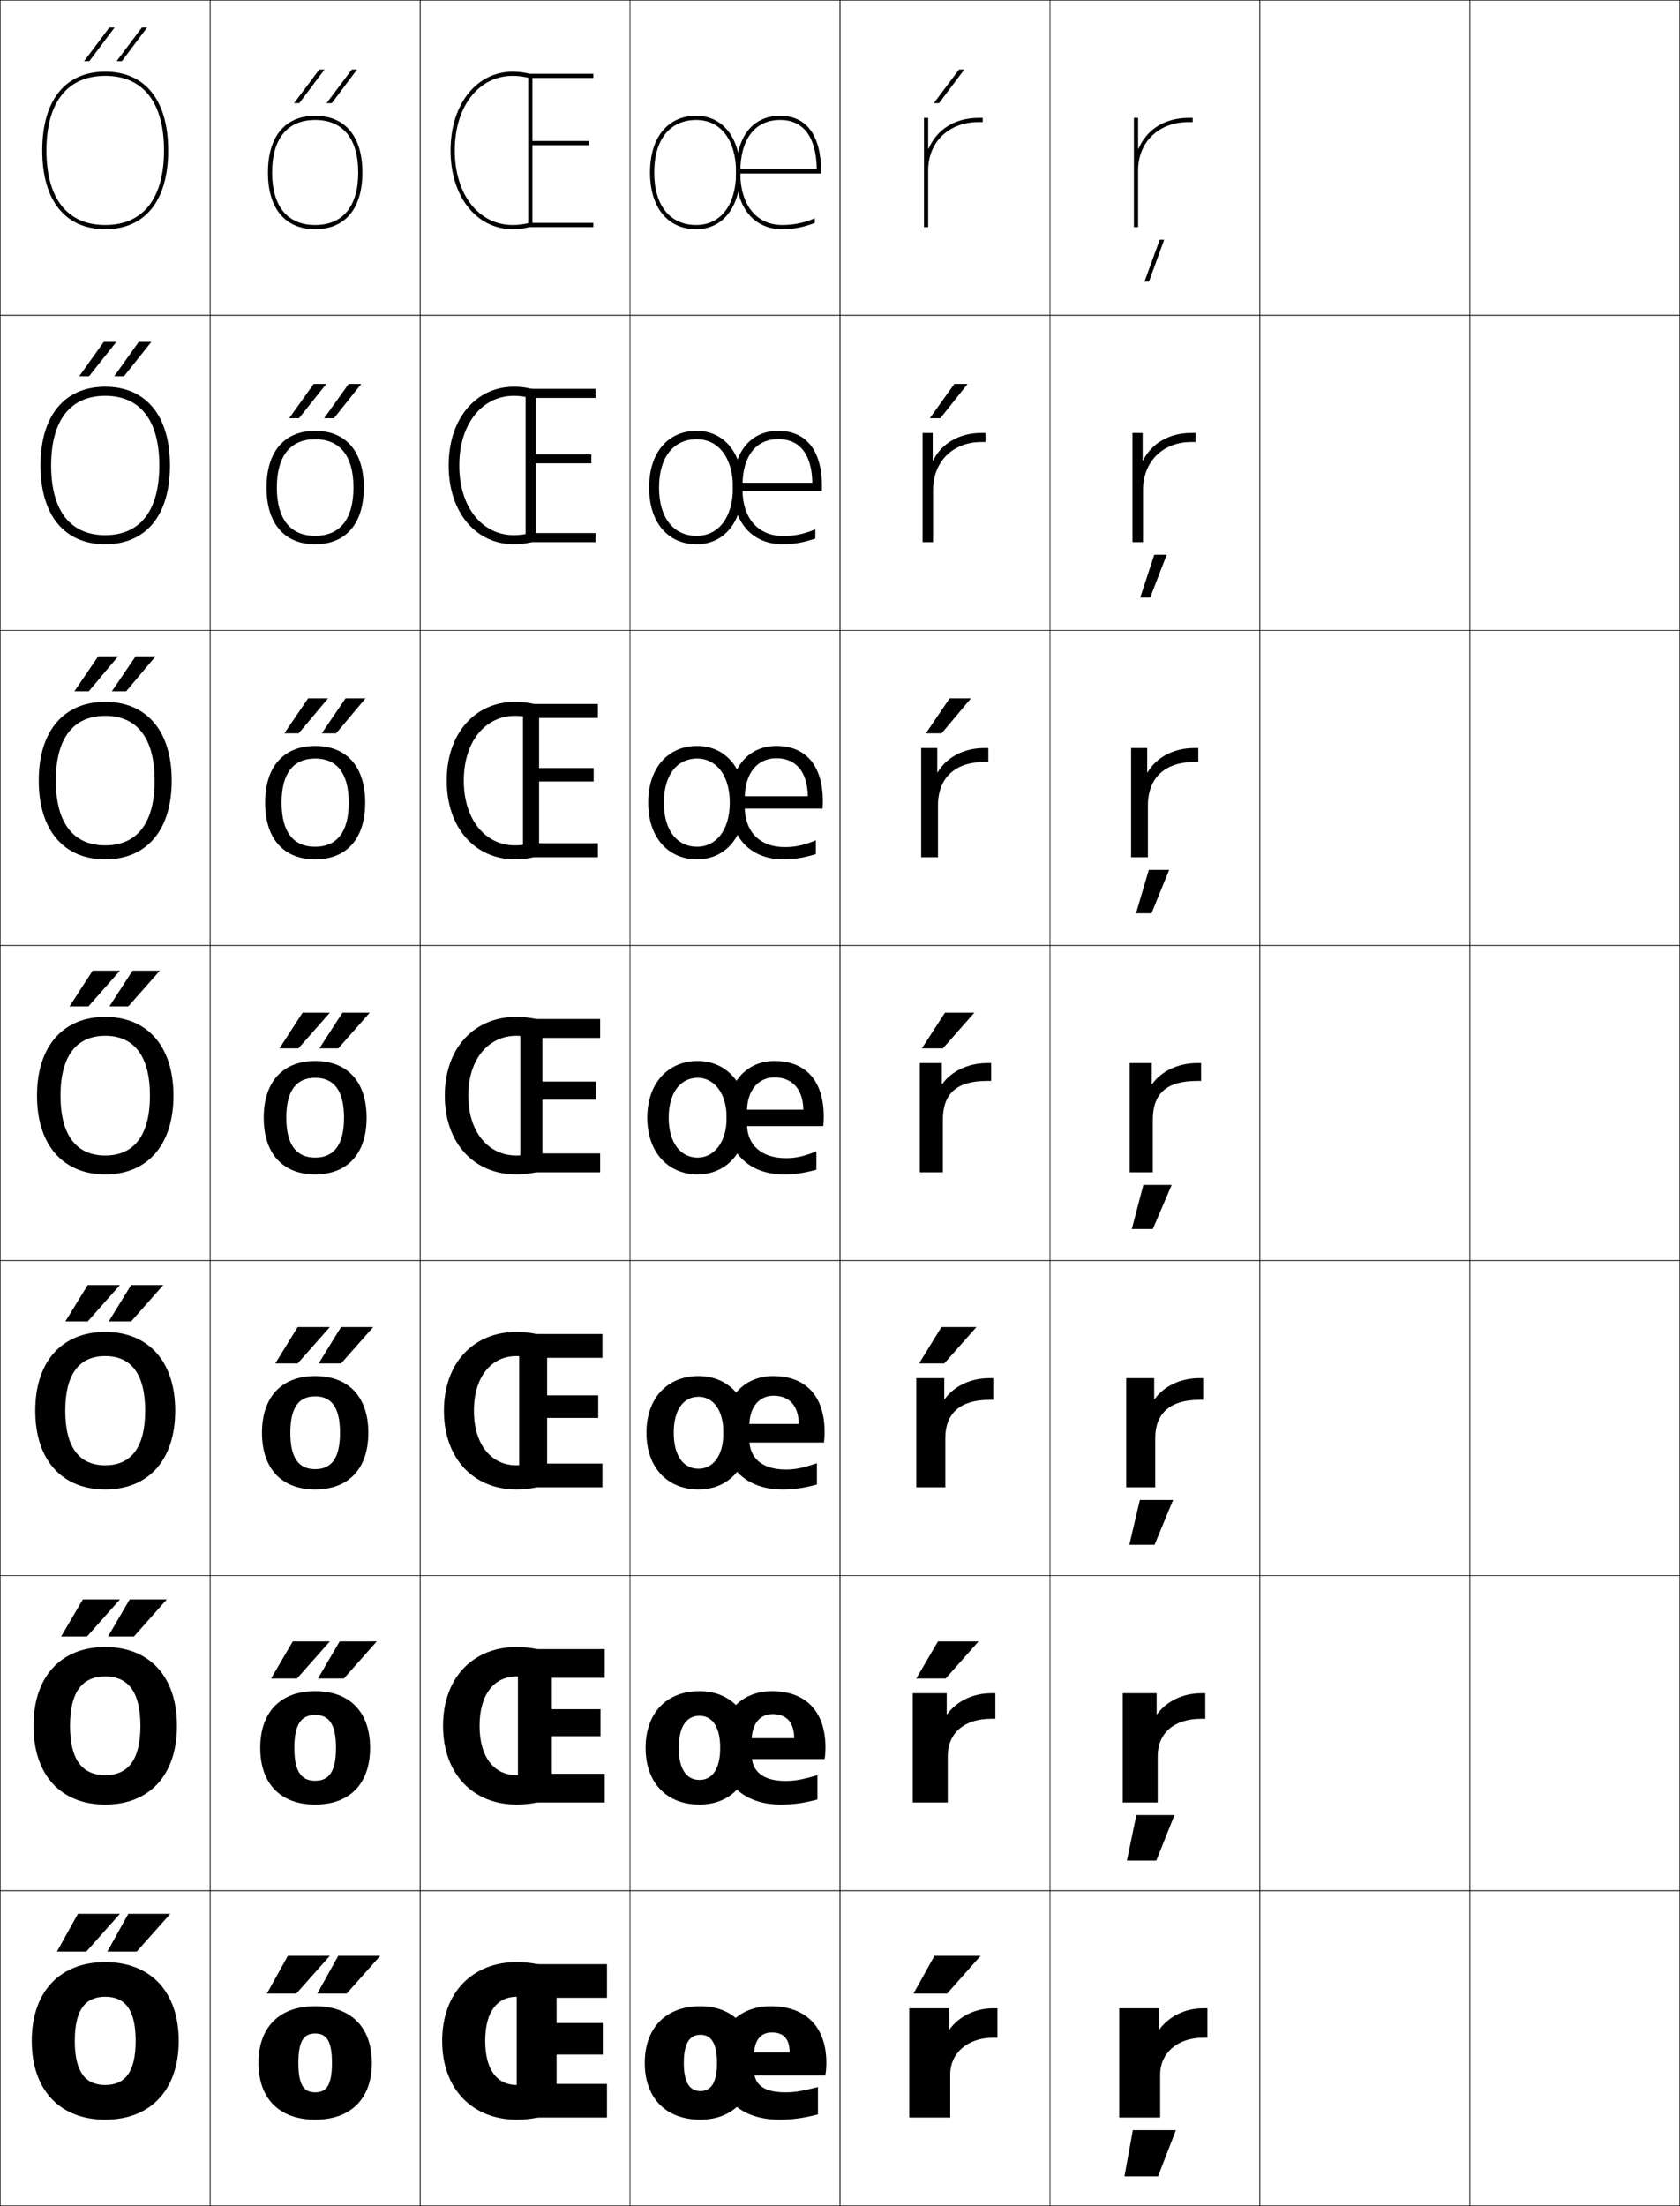 <?xml version="1.0" encoding="utf-8"?>
<!-- Generator: Adobe Illustrator 11 Build 225, SVG Export Plug-In . SVG Version: 6.0.0 Build 78)  -->
<!DOCTYPE svg PUBLIC "-//W3C//DTD SVG 1.0//EN"    "http://www.w3.org/TR/2001/REC-SVG-20010904/DTD/svg10.dtd">
<svg  xmlns="http://www.w3.org/2000/svg" xmlns:xlink="http://www.w3.org/1999/xlink" xmlns:a="http://ns.adobe.com/AdobeSVGViewerExtensions/3.0/"
	 width="800.25" height="1050.25" viewBox="0 0 800.25 1050.25" overflow="visible" enable-background="new 0 0 800.25 1050.25"
	 xml:space="preserve">
		<g id="レイヤー1">
			<g>
				<rect x="0.125" y="0.125" fill="none" stroke="#000000" stroke-width="0.25" width="100" height="150"/> 
				<rect x="100.125" y="0.125" fill="none" stroke="#000000" stroke-width="0.25" width="100" height="150"/> 
				<rect x="200.125" y="0.125" fill="none" stroke="#000000" stroke-width="0.25" width="100" height="150"/> 
				<rect x="300.125" y="0.125" fill="none" stroke="#000000" stroke-width="0.25" width="100" height="150"/> 
				<rect x="400.125" y="0.125" fill="none" stroke="#000000" stroke-width="0.25" width="100" height="150"/> 
				<rect x="500.125" y="0.125" fill="none" stroke="#000000" stroke-width="0.25" width="100" height="150"/> 
				<rect x="600.125" y="0.125" fill="none" stroke="#000000" stroke-width="0.25" width="100" height="150"/> 
				<rect x="0.125" y="150.125" fill="none" stroke="#000000" stroke-width="0.25" width="100" height="150"/> 
				<rect x="100.125" y="150.125" fill="none" stroke="#000000" stroke-width="0.25" width="100" height="150"/> 
				<rect x="200.125" y="150.125" fill="none" stroke="#000000" stroke-width="0.25" width="100" height="150"/> 
				<rect x="300.125" y="150.125" fill="none" stroke="#000000" stroke-width="0.25" width="100" height="150"/> 
				<rect x="400.125" y="150.125" fill="none" stroke="#000000" stroke-width="0.25" width="100" height="150"/> 
				<rect x="500.125" y="150.125" fill="none" stroke="#000000" stroke-width="0.25" width="100" height="150"/> 
				<rect x="600.125" y="150.125" fill="none" stroke="#000000" stroke-width="0.25" width="100" height="150"/> 
				<rect x="0.125" y="300.125" fill="none" stroke="#000000" stroke-width="0.25" width="100" height="150"/> 
				<rect x="100.125" y="300.125" fill="none" stroke="#000000" stroke-width="0.25" width="100" height="150"/> 
				<rect x="200.125" y="300.125" fill="none" stroke="#000000" stroke-width="0.25" width="100" height="150"/> 
				<rect x="300.125" y="300.125" fill="none" stroke="#000000" stroke-width="0.25" width="100" height="150"/> 
				<rect x="400.125" y="300.125" fill="none" stroke="#000000" stroke-width="0.25" width="100" height="150"/> 
				<rect x="500.125" y="300.125" fill="none" stroke="#000000" stroke-width="0.25" width="100" height="150"/> 
				<rect x="600.125" y="300.125" fill="none" stroke="#000000" stroke-width="0.25" width="100" height="150"/> 
				<rect x="0.125" y="450.125" fill="none" stroke="#000000" stroke-width="0.25" width="100" height="150"/> 
				<rect x="100.125" y="450.125" fill="none" stroke="#000000" stroke-width="0.25" width="100" height="150"/> 
				<rect x="200.125" y="450.125" fill="none" stroke="#000000" stroke-width="0.25" width="100" height="150"/> 
				<rect x="300.125" y="450.125" fill="none" stroke="#000000" stroke-width="0.25" width="100" height="150"/> 
				<rect x="400.125" y="450.125" fill="none" stroke="#000000" stroke-width="0.25" width="100" height="150"/> 
				<rect x="500.125" y="450.125" fill="none" stroke="#000000" stroke-width="0.25" width="100" height="150"/> 
				<rect x="600.125" y="450.125" fill="none" stroke="#000000" stroke-width="0.25" width="100" height="150"/> 
				<rect x="0.125" y="600.125" fill="none" stroke="#000000" stroke-width="0.25" width="100" height="150"/> 
				<rect x="100.125" y="600.125" fill="none" stroke="#000000" stroke-width="0.25" width="100" height="150"/> 
				<rect x="200.125" y="600.125" fill="none" stroke="#000000" stroke-width="0.25" width="100" height="150"/> 
				<rect x="300.125" y="600.125" fill="none" stroke="#000000" stroke-width="0.25" width="100" height="150"/> 
				<rect x="400.125" y="600.125" fill="none" stroke="#000000" stroke-width="0.25" width="100" height="150"/> 
				<rect x="500.125" y="600.125" fill="none" stroke="#000000" stroke-width="0.25" width="100" height="150"/> 
				<rect x="600.125" y="600.125" fill="none" stroke="#000000" stroke-width="0.25" width="100" height="150"/> 
				<rect x="0.125" y="750.125" fill="none" stroke="#000000" stroke-width="0.25" width="100" height="150"/> 
				<rect x="100.125" y="750.125" fill="none" stroke="#000000" stroke-width="0.25" width="100" height="150"/> 
				<rect x="200.125" y="750.125" fill="none" stroke="#000000" stroke-width="0.25" width="100" height="150"/> 
				<rect x="300.125" y="750.125" fill="none" stroke="#000000" stroke-width="0.25" width="100" height="150"/> 
				<rect x="400.125" y="750.125" fill="none" stroke="#000000" stroke-width="0.25" width="100" height="150"/> 
				<rect x="500.125" y="750.125" fill="none" stroke="#000000" stroke-width="0.25" width="100" height="150"/> 
				<rect x="600.125" y="750.125" fill="none" stroke="#000000" stroke-width="0.25" width="100" height="150"/> 
				<rect x="0.125" y="900.125" fill="none" stroke="#000000" stroke-width="0.25" width="100" height="150"/> 
				<rect x="100.125" y="900.125" fill="none" stroke="#000000" stroke-width="0.25" width="100" height="150"/> 
				<rect x="200.125" y="900.125" fill="none" stroke="#000000" stroke-width="0.25" width="100" height="150"/> 
				<rect x="300.125" y="900.125" fill="none" stroke="#000000" stroke-width="0.25" width="100" height="150"/> 
				<rect x="400.125" y="900.125" fill="none" stroke="#000000" stroke-width="0.25" width="100" height="150"/> 
				<rect x="500.125" y="900.125" fill="none" stroke="#000000" stroke-width="0.25" width="100" height="150"/> 
				<rect x="600.125" y="900.125" fill="none" stroke="#000000" stroke-width="0.25" width="100" height="150"/> 
				<rect x="700.125" y="0.125" fill="none" stroke="#000000" stroke-width="0.25" width="100" height="150"/> 
				<rect x="700.125" y="150.125" fill="none" stroke="#000000" stroke-width="0.25" width="100" height="150"/> 
				<rect x="700.125" y="300.125" fill="none" stroke="#000000" stroke-width="0.25" width="100" height="150"/> 
				<rect x="700.125" y="450.125" fill="none" stroke="#000000" stroke-width="0.25" width="100" height="150"/> 
				<rect x="700.125" y="600.125" fill="none" stroke="#000000" stroke-width="0.25" width="100" height="150"/> 
				<rect x="700.125" y="750.125" fill="none" stroke="#000000" stroke-width="0.25" width="100" height="150"/> 
				<rect x="700.125" y="900.125" fill="none" stroke="#000000" stroke-width="0.25" width="100" height="150"/> 
			</g>
			<g>
				<polygon points="451.125,949.125 467.125,931.125 445.125,931.125 435.125,949.125 "/>
				<polygon points="446.791,781.458 436.458,799.125 450.458,799.125 466.125,781.458 "/>
				<polygon points="448.458,631.792 437.792,649.125 449.792,649.125 465.125,631.792 "/>
				<polygon points="450.125,482.125 439.125,499.125 449.125,499.125 464.125,482.125 "/>
				<polygon points="462.52,332.458 452.354,332.458 441.018,349.125 448.517,349.125 "/>
				<polygon points="460.915,182.792 454.582,182.792 442.91,199.125 447.909,199.125 "/>
				<polygon points="447.301,49.125 459.311,33.125 456.811,33.125 444.803,49.125 "/>
			</g>
			<g>
				<polygon points="545.148,134.125 547.277,134.125 554.557,114.125 552.43,114.125 "/>
				<polygon points="555.746,264.125 549.828,264.125 543.141,284.458 547.893,284.458 "/>
				<polygon points="556.936,414.125 547.227,414.125 541.133,434.792 548.509,434.792 "/>
				<polygon points="539.125,585.125 549.125,585.125 558.125,564.125 544.625,564.125 "/>
				<polygon points="558.792,714.125 542.958,714.125 537.958,735.458 549.958,735.458 "/>
				<polygon points="559.458,864.125 541.292,864.125 536.792,885.792 550.792,885.792 "/>
				<polygon points="535.625,1036.125 551.625,1036.125 560.125,1014.125 539.625,1014.125 "/>
			</g>
			<g>
				<g>
					<polygon points="41.125,929.125 57.125,911.125 37.125,911.125 27.125,929.125 "/>
					<polygon points="65.125,929.125 81.125,911.125 61.125,911.125 51.125,929.125 "/>
				</g>
				<g>
					<polygon points="39.458,761.458 29.125,779.125 41.458,779.125 57.125,761.458 "/>
					<polygon points="61.792,761.458 51.458,779.125 63.791,779.125 79.458,761.458 "/>
				</g>
				<g>
					<polygon points="41.792,611.792 31.125,629.125 41.792,629.125 57.125,611.792 "/>
					<polygon points="62.458,611.792 51.792,629.125 62.458,629.125 77.792,611.792 "/>
				</g>
				<g>
					<polygon points="44.125,462.125 33.125,479.125 42.125,479.125 57.125,462.125 "/>
					<polygon points="63.125,462.125 52.125,479.125 61.125,479.125 76.125,462.125 "/>
				</g>
				<g>
					<polygon points="42.268,329.125 56.271,312.458 46.771,312.458 35.436,329.125 "/>
					<polygon points="60.099,329.125 74.102,312.458 64.603,312.458 53.266,329.125 "/>
				</g>
				<g>
					<polygon points="42.412,179.125 55.417,162.792 49.418,162.792 37.746,179.125 "/>
					<polygon points="59.074,179.125 72.08,162.792 66.08,162.792 54.408,179.125 "/>
				</g>
				<g>
					<polygon points="42.555,29.125 54.563,13.125 52.064,13.125 40.057,29.125 "/>
					<polygon points="58.048,29.125 70.057,13.125 67.558,13.125 55.55,29.125 "/>
				</g>
			</g>
			<g>
				<g>
					<polygon points="141.125,949.125 157.125,931.125 137.125,931.125 127.125,949.125 "/>
					<polygon points="165.125,949.125 181.125,931.125 161.125,931.125 151.125,949.125 "/>
				</g>
				<g>
					<polygon points="139.458,781.458 129.125,799.125 141.458,799.125 157.125,781.458 "/>
					<polygon points="161.791,781.458 151.458,799.125 163.792,799.125 179.458,781.458 "/>
				</g>
				<g>
					<polygon points="141.792,631.792 131.125,649.125 141.792,649.125 157.125,631.792 "/>
					<polygon points="162.458,631.792 151.792,649.125 162.458,649.125 177.792,631.792 "/>
				</g>
				<g>
					<polygon points="144.125,482.125 133.125,499.125 142.125,499.125 157.125,482.125 "/>
					<polygon points="163.125,482.125 152.125,499.125 161.125,499.125 176.125,482.125 "/>
				</g>
				<g>
					<polygon points="142.268,349.125 156.271,332.458 146.771,332.458 135.435,349.125 "/>
					<polygon points="160.099,349.125 174.102,332.458 164.602,332.458 153.266,349.125 "/>
				</g>
				<g>
					<polygon points="142.412,199.125 155.417,182.792 149.418,182.792 137.746,199.125 "/>
					<polygon points="159.074,199.125 172.08,182.792 166.08,182.792 154.408,199.125 "/>
				</g>
				<g>
					<polygon points="142.555,49.125 154.563,33.125 152.064,33.125 140.057,49.125 "/>
					<polygon points="158.048,49.125 170.057,33.125 167.558,33.125 155.55,49.125 "/>
				</g>
			</g>
			<g>
				<path d="M20.125,71.625c0,23.832,10.935,37.5,30,37.5v-2c-18.056,0-28-12.607-28-35.5s9.944-35.5,28-35.5
					s28,12.607,28,35.5s-9.944,35.5-28,35.5v2c19.065,0,30-13.668,30-37.5s-10.935-37.5-30-37.5
					S20.125,47.793,20.125,71.625z"/>
				<path d="M75.892,221.625c0-21.689-9.255-33.167-25.767-33.167
					c-16.511,0-25.767,11.478-25.767,33.167c0,21.69,9.255,33.167,25.767,33.167V259.125
					c-19.287,0-30.833-13.636-30.833-37.5s11.546-37.5,30.833-37.5
					c19.288,0,30.833,13.636,30.833,37.5s-11.546,37.5-30.833,37.5v-4.333
					C66.636,254.792,75.892,243.315,75.892,221.625z"/>
				<path d="M73.658,371.625c0-20.486-8.566-30.833-23.533-30.833
					S26.592,351.139,26.592,371.625c0,20.488,8.566,30.833,23.533,30.833V409.125
					c-19.509,0-31.667-13.604-31.667-37.5c0-23.895,12.157-37.5,31.667-37.5
					s31.667,13.605,31.667,37.5c0,23.896-12.157,37.5-31.667,37.5v-6.667
					C65.092,402.458,73.658,392.113,73.658,371.625z"/>
				<path d="M50.125,484.125c19.731,0,32.5,13.573,32.5,37.5c0,23.928-12.769,37.5-32.5,37.5v-9
					c13.423,0,21.3-9.215,21.3-28.5c0-19.283-7.877-28.5-21.3-28.5
					s-21.3,9.217-21.3,28.5c0,19.285,7.877,28.5,21.3,28.5v9
					c-19.731,0-32.5-13.572-32.5-37.5C17.625,497.698,30.394,484.125,50.125,484.125z"/>
				<path d="M69.158,671.625c0-17.903-7.001-26-19.034-26c-12.032,0-19.033,8.097-19.033,26
					s7.001,26,19.033,26v11.5c-20.342,0-33.333-13.735-33.333-37.5s12.991-37.5,33.333-37.5
					s33.333,13.735,33.333,37.5s-12.991,37.5-33.333,37.5v-11.5
					C62.157,697.625,69.158,689.528,69.158,671.625z"/>
				<path d="M66.892,821.625c0-16.523-6.125-23.5-16.767-23.5c-10.641,0-16.767,6.977-16.767,23.5
					c0,16.522,6.126,23.5,16.767,23.5v14c-20.953,0-34.167-13.898-34.167-37.5
					c0-23.603,13.214-37.5,34.167-37.5s34.167,13.897,34.167,37.5
					c0,23.602-13.214,37.5-34.167,37.5v-14C60.766,845.125,66.892,838.147,66.892,821.625z"/>
				<path d="M50.125,934.125c21.563,0,35,14.06,35,37.5c0,23.438-13.437,37.5-35,37.5v-16.5
					c9.25,0,14.5-5.858,14.5-21c0-15.144-5.25-21-14.5-21s-14.5,5.856-14.5,21c0,15.142,5.25,21,14.5,21v16.5
					c-21.563,0-35-14.062-35-37.5C15.125,948.185,28.562,934.125,50.125,934.125z"/>
			</g>
			<g>
				<path d="M150.125,107.125c-13.22,0-20.5-8.879-20.5-25s7.28-25,20.5-25s20.5,8.879,20.5,25
					S163.345,107.125,150.125,107.125v2c14.299,0,22.5-9.841,22.5-27s-8.201-27-22.5-27s-22.5,9.841-22.5,27
					s8.201,27,22.5,27V107.125z"/>
				<path d="M168.375,232.125c0-15.107-6.493-23-18.25-23
					c-11.757,0-18.25,7.894-18.25,23c0,15.106,6.494,23,18.25,23v4
					c-14.621,0-23.167-9.803-23.167-27s8.546-27,23.167-27
					c14.62,0,23.167,9.803,23.167,27s-8.547,27-23.167,27v-4
					C161.881,255.125,168.375,247.231,168.375,232.125z"/>
				<path d="M166.125,382.125c0-14.092-5.707-21-16-21s-16,6.908-16,21s5.707,21,16,21v6
					c-14.941,0-23.833-9.765-23.833-27c0-17.234,8.892-27,23.833-27
					s23.833,9.766,23.833,27c0,17.235-8.892,27-23.833,27v-6
					C160.418,403.125,166.125,396.217,166.125,382.125z"/>
				<path d="M150.125,505.125c15.263,0,24.5,9.729,24.5,27c0,17.272-9.237,27-24.5,27v-8
					c8.83,0,13.75-5.923,13.75-19s-4.92-19-13.75-19s-13.75,5.923-13.75,19s4.92,19,13.75,19v8
					c-15.263,0-24.5-9.728-24.5-27C125.625,514.854,134.862,505.125,150.125,505.125z"/>
				<path d="M161.958,682.125c0-12.258-4.162-17.334-11.833-17.334
					c-7.672,0-11.834,5.076-11.834,17.334c0,12.257,4.162,17.333,11.834,17.333V709.125
					c-15.883,0-25.333-9.845-25.333-27s9.45-27,25.333-27
					c15.882,0,25.333,9.845,25.333,27s-9.451,27-25.333,27v-9.667
					C157.796,699.458,161.958,694.382,161.958,682.125z"/>
				<path d="M160.042,832.125c0-11.438-3.403-15.667-9.917-15.667
					c-6.513,0-9.917,4.229-9.917,15.667s3.404,15.667,9.917,15.667V859.125
					c-16.503,0-26.167-9.962-26.167-27s9.664-27,26.167-27
					c16.501,0,26.167,9.962,26.167,27s-9.665,27-26.167,27v-11.333
					C156.638,847.792,160.042,843.562,160.042,832.125z"/>
				<path d="M150.125,955.125c17.121,0,27,10.079,27,27s-9.879,27-27,27v-13c5.354,0,8-3.383,8-14
					s-2.646-14-8-14s-8,3.383-8,14s2.646,14,8,14v13c-17.123,0-27-10.079-27-27
					S133.002,955.125,150.125,955.125z"/>
			</g>
			<g>
				<g>
					<path d="M210.625,971.625c0-23.276,14.748-37.5,35.5-37.5c7.008,0,13.256,1.348,18.547,3.896
						l-9.117,14.959C253.009,951.396,249.85,950.625,246.125,950.625c-8.945,0-15,6.672-15,21
						s6.055,21,15,21c3.725,0,6.884-0.773,9.43-2.357l9.117,14.961
						c-5.291,2.547-11.539,3.896-18.547,3.896C225.373,1009.125,210.625,994.898,210.625,971.625z"/>
					<polygon points="246.125,935.125 289.125,935.125 289.125,951.125 265.125,951.125 265.125,963.125 287.125,963.125 
						287.125,978.125 265.125,978.125 265.125,992.125 289.125,992.125 289.125,1008.125 246.125,1008.125 "/>
				</g>
				<g>
					<path d="M211.041,821.625c0-23.136,14.551-37.5,35-37.5
						c6.492,0,12.317,1.204,17.311,3.479l-9.249,12.256
						c-2.262-1.166-4.96-1.735-8.062-1.735c-10.245,0-17.6,8.021-17.6,23.5
						c0,15.478,7.355,23.5,17.6,23.5c3.102,0,5.8-0.571,8.062-1.737l9.249,12.258
						c-4.994,2.274-10.819,3.479-17.311,3.479
						C225.592,859.125,211.041,844.758,211.041,821.625z"/>
					<polygon points="246.708,785.125 288.042,785.125 288.042,798.791 262.875,798.791 
						262.875,813.725 286.041,813.725 286.041,826.592 262.875,826.592 262.875,844.458 
						288.042,844.458 288.042,858.125 246.708,858.125 "/>
				</g>
				<g>
					<path d="M211.458,671.625c0-22.995,14.354-37.5,34.5-37.5c5.977,0,11.379,1.06,16.075,3.063
						l-9.381,9.551c-1.977-0.746-4.216-1.114-6.694-1.114
						c-11.543,0-20.2,9.37-20.2,26c0,16.628,8.657,26,20.2,26
						c2.479,0,4.718-0.37,6.694-1.116l9.381,9.553
						c-4.696,2.003-10.099,3.063-16.075,3.063
						C225.812,709.125,211.458,694.617,211.458,671.625z"/>
					<polygon points="247.292,635.125 286.958,635.125 286.958,646.458 260.625,646.458 260.625,664.324 
						284.958,664.324 284.958,675.059 260.625,675.059 260.625,696.792 286.958,696.792 
						286.958,708.125 247.292,708.125 "/>
				</g>
				<g>
					<path d="M211.875,521.625c0-22.854,14.156-37.5,34-37.5c5.461,0,10.441,0.916,14.84,2.646
						l-9.513,6.848c-1.692-0.328-3.472-0.494-5.327-0.494
						c-12.842,0-22.8,10.719-22.8,28.5c0,17.778,9.958,28.5,22.8,28.5
						c1.855,0,3.635-0.168,5.327-0.496l9.513,6.85
						C256.316,558.209,251.336,559.125,245.875,559.125C226.031,559.125,211.875,544.477,211.875,521.625z"/>
					<polygon points="247.875,485.125 285.875,485.125 285.875,494.125 258.375,494.125 258.375,514.924 283.875,514.924 
						283.875,523.525 258.375,523.525 258.375,549.125 285.875,549.125 285.875,558.125 247.875,558.125 "/>
				</g>
				<g>
					<path d="M245.324,402.458c2.146,0,4.213-0.228,6.173-0.674l6.518,5.209
						c-3.822,1.397-8.082,2.131-12.69,2.131c-18.862,0-32.533-14.789-32.533-37.5
						c0-22.713,13.67-37.5,32.533-37.5c4.609,0,8.869,0.733,12.69,2.13l-6.517,5.208
						c-1.96-0.446-4.028-0.671-6.173-0.671c-13.978,0-24.399,12.012-24.399,30.833
						C220.925,390.444,231.347,402.458,245.324,402.458z"/>
					<polygon points="249.125,335.125 284.792,335.125 284.792,341.792 256.792,341.792 
						256.792,365.657 282.792,365.657 282.792,372.058 256.792,372.058 256.792,401.458 
						284.792,401.458 284.792,408.125 249.125,408.125 "/>
				</g>
				<g>
					<path d="M244.775,254.792c2.435,0,4.791-0.288,7.017-0.851l3.523,3.569
						c-3.245,1.064-6.784,1.615-10.541,1.615c-17.882,0-31.066-14.93-31.066-37.5
						c0-22.571,13.185-37.5,31.066-37.5c3.756,0,7.295,0.551,10.541,1.614l-3.522,3.568
						c-2.228-0.563-4.584-0.849-7.018-0.849c-15.114,0-26,13.305-26,33.167
						C218.775,241.485,229.661,254.792,244.775,254.792z"/>
					<polygon points="250.375,185.125 283.708,185.125 283.708,189.458 255.208,189.458 
						255.208,216.391 281.708,216.391 281.708,220.592 255.208,220.592 255.208,253.792 
						283.708,253.792 283.708,258.125 250.375,258.125 "/>
				</g>
				<g>
					<path d="M244.225,107.125c-16.25,0-27.6-14.599-27.6-35.5s11.35-35.5,27.6-35.5
						c2.723,0,5.368,0.346,7.864,1.026l0.527-1.929
						c-2.668-0.729-5.486-1.098-8.391-1.098c-16.9,0-29.6,15.07-29.6,37.5
						s12.699,37.5,29.6,37.5c2.904,0,5.723-0.369,8.391-1.1l-0.528-1.929
						C249.594,106.778,246.949,107.125,244.225,107.125z"/>
					<g>
						<polygon points="251.625,35.125 282.625,35.125 282.625,37.125 253.625,37.125 253.625,67.125 280.625,67.125 280.625,69.125 
							253.625,69.125 253.625,106.125 282.625,106.125 282.625,108.125 251.625,108.125 "/>
					</g>
				</g>
			</g>
			<g>
				<g>
					<path d="M333.625,955.125c-16.561,0-26.5,10.398-26.5,27s9.939,27,26.5,27v-13.6
						c-4.869,0-7.9-3.648-7.9-13.4c0-9.754,3.031-13.4,7.9-13.4
						s7.9,3.646,7.9,13.4c0,9.752-3.031,13.4-7.9,13.4V1009.125
						c15.561,0,25.5-10.398,25.5-27S349.186,955.125,333.625,955.125z"/>
					<path d="M374.125,996.125c-10.771,0-15-3.945-15-11v-6c0-7.795,3.205-11.5,8.5-11.5
						c5.596,0,8.5,2.949,8.5,9.5h-24.5v11h41.5c0.344-2.012,0.5-3.857,0.5-6c0-17.26-9.861-27-26.5-27
						c-15.188,0-25.5,10.254-25.5,27c0,16.703,11.418,27,29.5,27c6.221,0,11.309-0.644,18.5-2.5v-13
						C381.49,995.678,378.286,996.125,374.125,996.125z"/>
				</g>
				<g>
					<path d="M333.191,805.125c-15.691,0-25.667,10.406-25.667,27s9.975,27,25.667,27v-11.733
						c-5.893,0-9.867-4.698-9.867-15.267c0-10.57,3.974-15.267,9.867-15.267
						c5.726,0,9.867,4.696,9.867,15.267c0,10.568-4.141,15.267-9.867,15.267V859.125
						c14.858,0,24.833-10.406,24.833-27S348.05,805.125,333.191,805.125z"/>
					<path d="M374.208,847.875c-11.077,0-16.184-4.729-16.184-12.75v-6
						c0-8.617,4.021-13.067,10.018-13.067c6.534,0,10.205,3.806,10.266,11.467H351.625
						v9.934h41.184c0.277-1.836,0.399-3.594,0.399-5.5c0-17.328-9.526-26.833-25.5-26.833
						c-14.48,0-24.583,10.183-24.583,27c0,16.589,11.105,27,28.75,27
						c5.862,0,10.588-0.604,17.5-2.417V845.125C381.907,847.319,378.493,847.875,374.208,847.875z"
						/>
				</g>
				<g>
					<path d="M332.758,655.125c-14.822,0-24.833,10.414-24.833,27s10.011,27,24.833,27v-9.866
						c-6.915,0-11.833-5.748-11.833-17.134c0-11.387,4.918-17.134,11.833-17.134
						c6.582,0,11.833,5.747,11.833,17.134c0,11.386-5.251,17.134-11.833,17.134V709.125
						c14.156,0,24.167-10.414,24.167-27S346.914,655.125,332.758,655.125z"/>
					<path d="M374.292,699.625c-11.384,0-17.367-5.511-17.367-14.5v-6
						c0-9.438,4.836-14.634,11.533-14.634c7.474,0,11.912,4.662,12.033,13.434H351.625
						v8.867h40.866c0.213-1.66,0.301-3.33,0.301-5
						c0-17.396-9.191-26.667-24.5-26.667c-13.773,0-23.667,10.11-23.667,27
						c0,16.476,10.792,27,28,27c5.503,0,9.867-0.563,16.5-2.333V696.625
						C382.325,698.962,378.701,699.625,374.292,699.625z"/>
				</g>
				<g>
					<path d="M332.325,505.125c-13.953,0-24,10.422-24,27s10.047,27,24,27v-8
						c-7.938,0-13.8-6.797-13.8-19s5.861-19,13.8-19c7.438,0,13.8,6.797,13.8,19
						s-6.361,19-13.8,19v8c13.453,0,23.5-10.422,23.5-27S345.778,505.125,332.325,505.125z"/>
					<path d="M374.375,551.375c-11.689,0-18.551-6.294-18.551-16.25v-6
						c0-10.26,5.652-16.201,13.051-16.201c8.412,0,13.617,5.52,13.8,15.4H351.625
						V536.125h40.55c0.147-1.484,0.2-3.066,0.2-4.5c0-17.465-8.855-26.5-23.5-26.5
						c-13.066,0-22.75,10.039-22.75,27c0,16.362,10.479,27,27.25,27c5.145,0,9.146-0.523,15.5-2.25
						v-8.75C382.742,550.604,378.908,551.375,374.375,551.375z"/>
				</g>
				<g>
					<path d="M308.758,382.125c0,16.603,9.508,27,23.333,27v-6
						c-9.467,0-15.867-7.646-15.867-21c0-13.354,6.4-21,15.867-21
						c8.865,0,15.533,7.724,15.533,21c0,13.275-6.668,21-15.533,21V409.125
						c13.221,0,22.666-10.481,22.666-27c0-16.52-9.445-27-22.666-27
						C318.266,355.125,308.758,365.521,308.758,382.125z"/>
					<path d="M373.792,403.291c-11.905,0-19.034-7.389-19.034-19.166v-4
						c0-12.136,6.076-19.134,15.033-19.134c9.341,0,14.809,6.397,15.018,18.1H351.625
						v5.867h40.199c0.099-0.99,0.134-2.378,0.134-3.333
						c0-17.339-8.212-26.5-22.167-26.5c-13.094,0-22.166,10.057-22.166,27
						c0,16.459,9.796,27,25.5,27c5.21,0,9.588-0.677,15.5-2.5v-6.565
						C382.874,402.433,378.62,403.291,373.792,403.291z"/>
				</g>
				<g>
					<path d="M309.192,232.125c0,16.629,8.969,27,22.667,27v-4c-10.995,0-17.933-8.496-17.933-23
						s6.938-23,17.933-23c10.293,0,17.267,8.651,17.267,23c0,14.348-6.974,23-17.267,23v4
						c12.989,0,21.833-10.539,21.833-27s-8.844-27-21.833-27
						C318.161,205.125,309.192,215.496,309.192,232.125z"/>
					<path d="M373.208,255.208c-12.12,0-19.517-8.485-19.517-22.083v-2
						c0-14.012,6.501-22.067,17.017-22.067c10.268,0,15.999,7.275,16.233,20.8H351.625
						v3.934h39.85c0.05-0.495,0.067-1.688,0.067-2.167
						c0-17.215-7.569-26.5-20.834-26.5c-13.121,0-21.583,10.076-21.583,27
						c0,16.557,9.113,27,23.75,27c5.276,0,10.029-0.83,15.5-2.75v-4.379
						C383.007,254.262,378.332,255.208,373.208,255.208z"/>
				</g>
				<g>
					<path d="M309.625,82.125c0,16.654,8.43,27,22,27v-2c-12.523,0-20-9.346-20-25s7.477-25,20-25
						c11.72,0,19,9.578,19,25c0,15.42-7.28,25-19,25v2c12.757,0,21-10.598,21-27s-8.243-27-21-27
						C318.055,55.125,309.625,65.471,309.625,82.125z"/>
					<path d="M372.625,109.125c5.342,0,10.471-0.982,15.5-3v-2.193
						c-4.986,2.16-10.081,3.193-15.5,3.193c-12.336,0-20-9.58-20-25l0,0
						c0-15.889,6.926-25,19-25c11.195,0,17.189,8.152,17.45,23.5H351.625v2h39.5v-1
						c0-17.09-6.926-26.5-19.5-26.5c-13.149,0-21,10.094-21,27
						C350.625,98.779,359.055,109.125,372.625,109.125z"/>
				</g>
			</g>
			<path d="M442.125,70.803V56.125h-2v52h2v-27c0-13.542,9.869-23,24-23h2v-2h-2
				c-11.395,0-20.025,5.697-23.801,14.678H442.125z"/>
			<path d="M444.291,206.125h-4.834v52h5v-24.667c0-13.877,9.592-23,23-23h2v-4.333h-2
				c-10.6,0-19.053,5.13-22.966,13.119h-0.2V206.125z"/>
			<path d="M438.791,356.125v52h8v-24.583c0-13.193,8.086-20.75,22-20.75h2V356.125h-2
				c-9.807,0-18.08,4.563-22.133,11.56h-0.201V356.125H438.791z"/>
			<g>
				<path d="M472.125,514.625v-8.5h-2c-9.015,0-17.107,3.996-21.301,10H448.625v-10h-10.5v52h11v-25
					c0-12.51,6.581-18.5,21-18.5H472.125z"/>
				<path d="M436.457,656.125v52h13.834v-23.5c0-11.687,7.095-18.167,20.833-18.167h2V656.125h-2
					c-8.86,0-16.784,3.906-21.133,10h-0.2v-10H436.457z"/>
				<path d="M434.791,806.125v52h16.667v-22c0-10.863,7.608-17.833,20.667-17.833h2V806.125h-2
					c-8.706,0-16.462,3.817-20.967,10h-0.2v-10H434.791z"/>
				<path d="M475.125,970.125v-14h-2c-8.552,0-16.139,3.729-20.801,10H452.125v-10h-19v52h19.5v-20.5
					c0-10.04,8.121-17.5,20.5-17.5H475.125z"/>
			</g>
			<path d="M542.125,70.803V56.125h-2v52h2v-27c0-13.542,9.869-23,24-23h2v-2h-2
				c-11.395,0-20.025,5.697-23.801,14.678H542.125z"/>
			<path d="M544.291,206.125h-4.834v52h5v-24.667c0-13.877,9.592-23,23-23h2v-4.333h-2
				c-10.6,0-19.053,5.13-22.966,13.119h-0.2V206.125z"/>
			<path d="M538.791,356.125v52h8v-24.583c0-13.193,8.086-20.75,22-20.75h2V356.125h-2
				c-9.807,0-18.08,4.563-22.133,11.56h-0.201V356.125H538.791z"/>
			<g>
				<path d="M572.125,514.625v-8.5h-2c-9.015,0-17.107,3.996-21.301,10H548.625v-10h-10.5v52h11v-25
					c0-12.51,6.581-18.5,21-18.5H572.125z"/>
				<path d="M536.458,656.125v52h13.834v-23.5c0-11.687,7.094-18.167,20.833-18.167h2V656.125h-2
					c-8.86,0-16.785,3.906-21.135,10h-0.199v-10H536.458z"/>
				<path d="M534.792,806.125v52h16.666v-22c0-10.863,7.608-17.833,20.667-17.833h2V806.125h-2
					c-8.706,0-16.462,3.817-20.968,10h-0.199v-10H534.792z"/>
				<path d="M575.125,970.125v-14h-2c-8.552,0-16.139,3.729-20.801,10H552.125v-10h-19v52h19.5v-20.5
					c0-10.04,8.121-17.5,20.5-17.5H575.125z"/>
			</g>
		</g>
	</svg>
